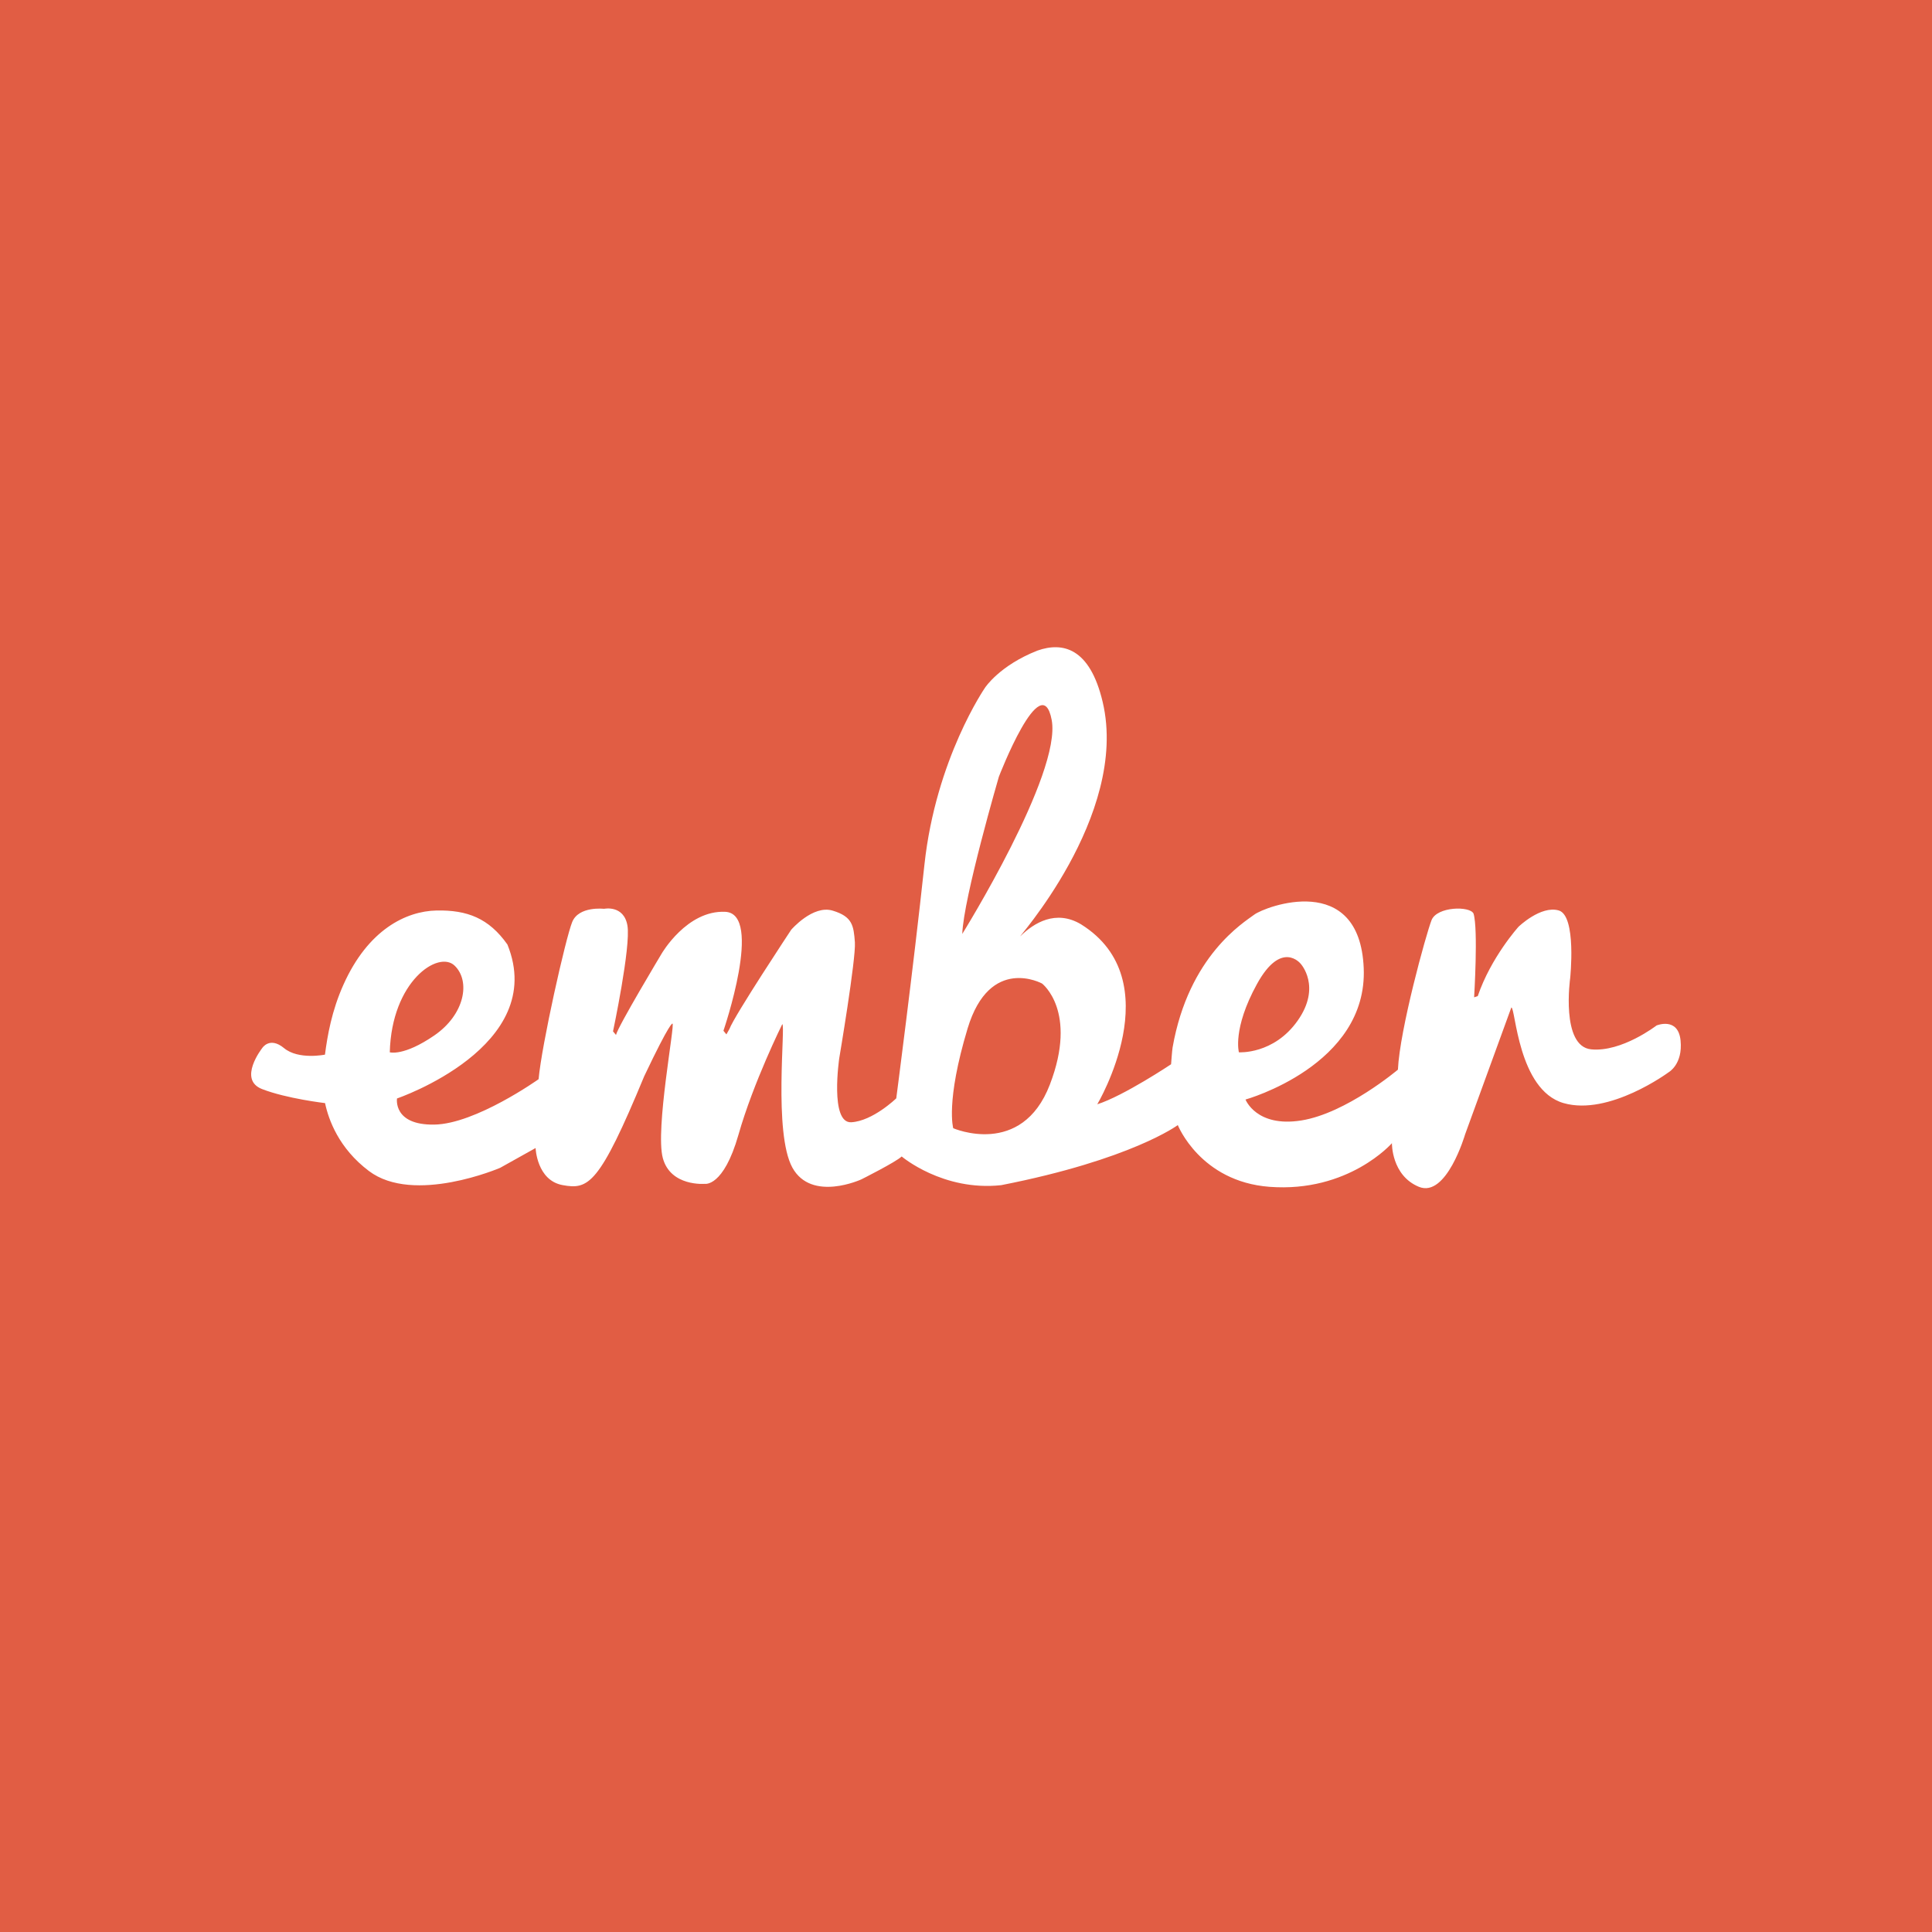 <svg width="200" height="200" viewBox="0 0 200 200" fill="none" xmlns="http://www.w3.org/2000/svg">
<rect x="0" y="0" width="200" height="200" fill="#333333" stroke="none"/>
<g clip-path="url(#clip0_1_3)">
<path d="M-68 0H268V200H-68V0Z" fill="#E15D44"/>
<path d="M171.486 106.156C171.486 106.156 167.886 108.939 164.717 108.628C161.547 108.318 162.543 101.263 162.543 101.263C162.543 101.263 163.227 94.793 161.36 94.249C159.498 93.71 157.2 95.935 157.2 95.935C157.2 95.935 154.343 99.093 152.976 103.118L152.6 103.241C152.6 103.241 153.036 96.182 152.54 94.574C152.169 93.77 148.752 93.834 148.193 95.254C147.633 96.68 144.9 106.581 144.712 110.73C144.712 110.73 139.369 115.248 134.713 115.989C130.053 116.733 128.935 113.823 128.935 113.823C128.935 113.823 141.607 110.296 141.171 100.207C140.74 90.119 130.953 93.852 129.847 94.679C128.774 95.483 123.055 98.919 121.386 108.436C121.331 108.756 121.23 110.172 121.23 110.172C121.23 110.172 116.322 113.448 113.589 114.316C113.589 114.316 121.229 101.505 111.915 95.689C109.295 94.118 107.012 95.563 105.653 96.89C104.819 97.705 116.946 84.49 114.148 72.666C112.818 67.036 109.993 66.434 107.402 67.347C103.467 68.892 101.976 71.181 101.976 71.181C101.976 71.181 96.881 78.546 95.698 89.502C94.519 100.454 92.781 113.699 92.781 113.699C92.781 113.699 90.355 116.052 88.121 116.176C85.883 116.295 86.878 109.551 86.878 109.551C86.878 109.551 88.616 99.28 88.498 97.544C88.368 95.812 88.245 94.884 86.195 94.268C84.145 93.646 81.907 96.246 81.907 96.246C81.907 96.246 76.009 105.156 75.513 106.517L75.197 107.079L74.89 106.704C74.89 106.704 79.05 94.574 75.078 94.391C71.101 94.204 68.492 98.722 68.492 98.722C68.492 98.722 63.956 106.275 63.768 107.138L63.46 106.768C63.46 106.768 65.323 97.982 64.951 95.812C64.575 93.646 62.529 94.08 62.529 94.08C62.529 94.08 59.919 93.77 59.236 95.442C58.553 97.114 56.067 108.189 55.756 111.717C55.756 111.717 49.234 116.359 44.946 116.418C40.662 116.482 41.098 113.713 41.098 113.713C41.098 113.713 56.815 108.353 52.527 97.773C50.6 95.049 48.367 94.195 45.197 94.254C42.029 94.318 38.098 96.241 35.553 101.934C34.333 104.648 33.893 107.23 33.64 109.176C33.64 109.176 30.893 109.738 29.403 108.5C27.907 107.262 27.141 108.5 27.141 108.5C27.141 108.5 24.582 111.753 27.128 112.74C29.678 113.731 33.649 114.193 33.649 114.193C34.016 115.925 35.076 118.872 38.181 121.215C42.841 124.743 51.779 120.891 51.779 120.891L55.444 118.844C55.444 118.844 55.567 122.194 58.241 122.682C60.911 123.171 62.03 122.672 66.689 111.41C69.423 105.654 69.611 105.964 69.611 105.964C69.918 105.9 67.808 116.916 68.616 119.886C69.423 122.86 72.963 122.55 72.963 122.55C72.963 122.55 74.89 122.92 76.444 117.473C77.994 112.027 80.98 106.023 80.98 106.023C81.347 106.023 80.045 117.286 82.03 120.877C84.02 124.469 89.176 122.084 89.176 122.084C89.176 122.084 92.781 120.274 93.34 119.717C93.34 119.717 97.615 123.345 103.646 122.687C117.129 120.041 121.926 116.468 121.926 116.468C121.926 116.468 124.243 122.317 131.42 122.86C139.616 123.477 144.092 118.342 144.092 118.342C144.092 118.342 144.028 121.682 146.885 122.86C149.747 124.034 151.669 117.423 151.669 117.423L156.453 104.292C156.888 104.292 157.136 112.832 161.86 114.192C166.58 115.554 172.73 111.004 172.73 111.004C172.73 111.004 174.22 110.186 173.972 107.71C173.72 105.233 171.486 106.156 171.486 106.156V106.156ZM47.06 99.961C48.734 101.569 48.115 105.032 44.946 107.198C41.781 109.368 40.35 108.934 40.35 108.934C40.538 101.569 45.386 98.348 47.06 99.961V99.961ZM108.87 74.525C109.924 80.095 99.614 96.68 99.614 96.68C99.738 92.966 103.403 80.405 103.403 80.405C103.403 80.405 107.81 68.955 108.87 74.525ZM98.679 116.793C98.679 116.793 97.872 114.07 100.169 106.458C102.472 98.846 107.874 101.816 107.874 101.816C107.874 101.816 111.603 104.662 108.682 112.274C105.765 119.886 98.679 116.793 98.679 116.793V116.793ZM130.113 101.88C132.659 97.238 134.649 99.773 134.649 99.773C134.649 99.773 136.823 102.126 134.337 105.653C131.852 109.181 128.251 108.934 128.251 108.934C128.251 108.934 127.568 106.517 130.113 101.88V101.88Z" fill="white"/>
</g>
<defs>
<clipPath id="clip0_1_3">
<rect width="200" height="200" fill="white"/>
</clipPath>
</defs>
</svg>
